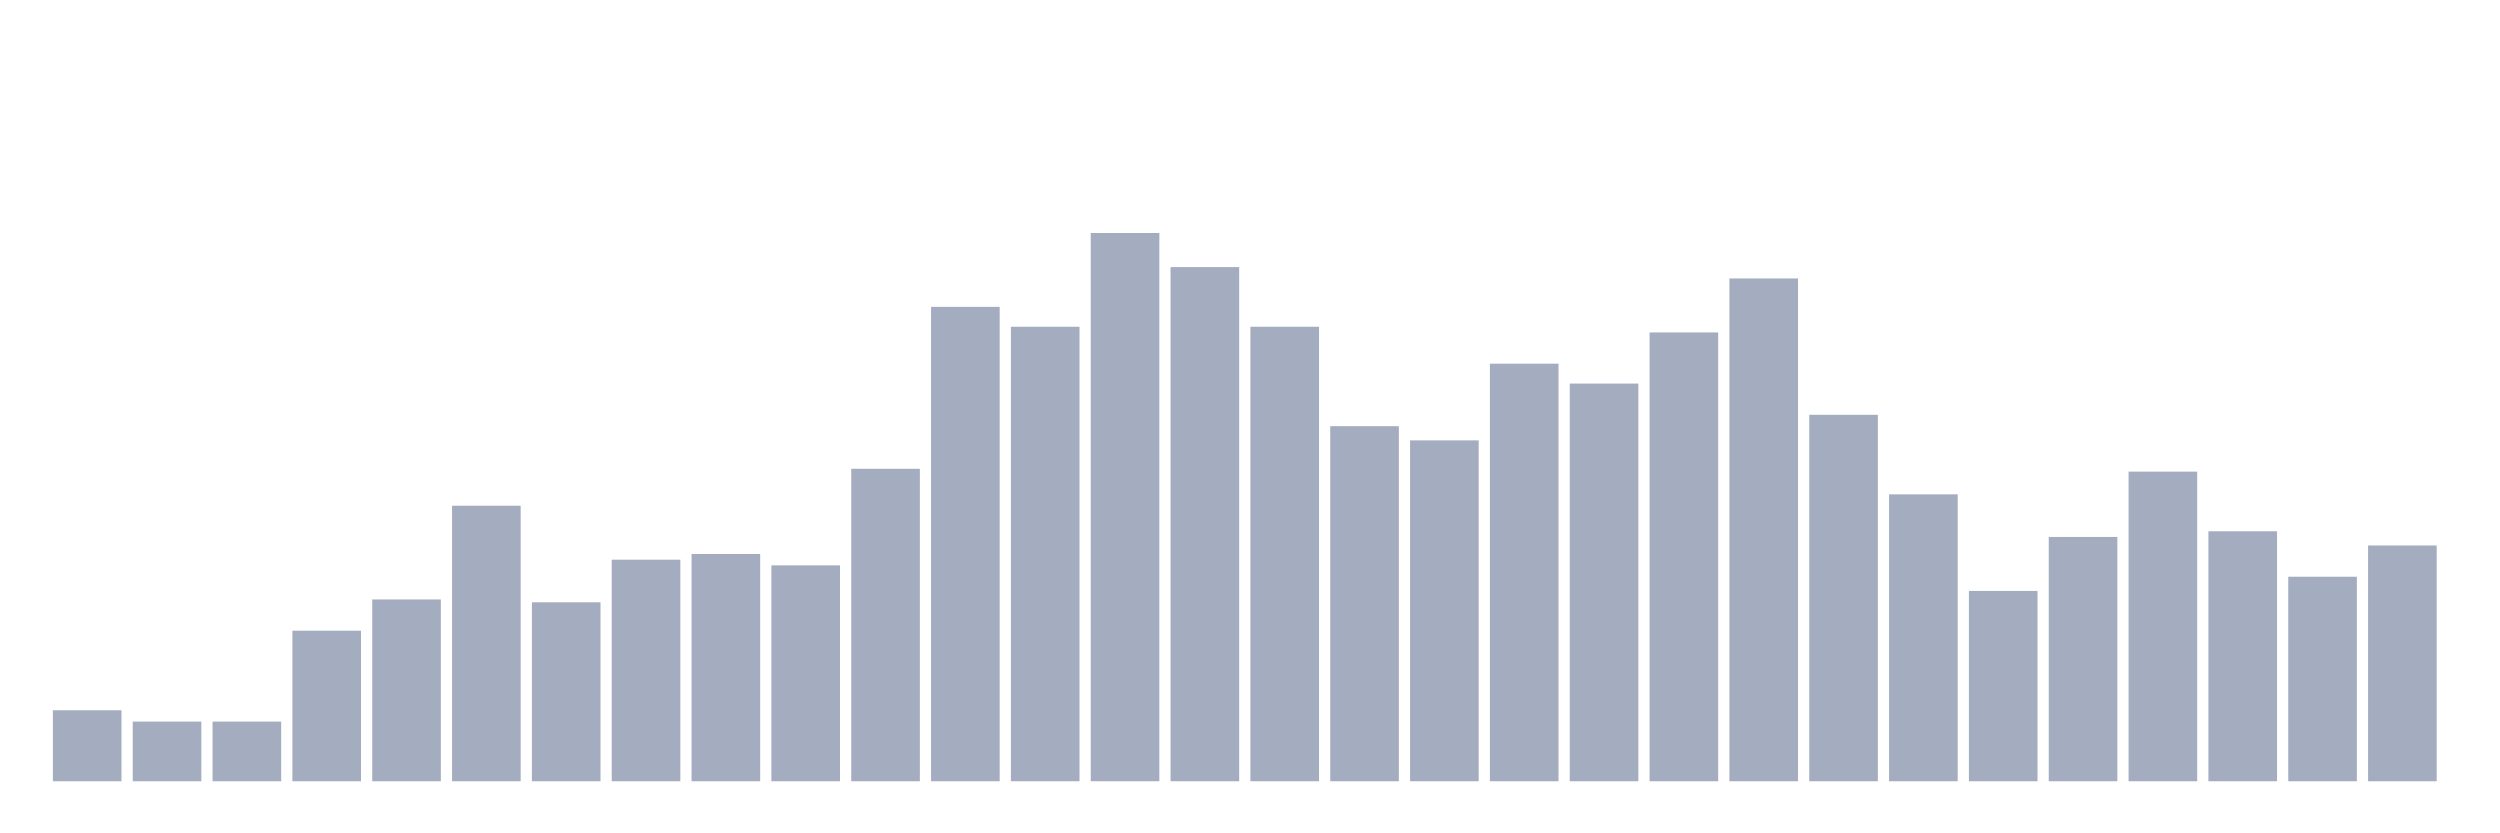 <svg xmlns="http://www.w3.org/2000/svg" viewBox="0 0 480 160"><g transform="translate(10,10)"><rect class="bar" x="0.153" width="13.175" y="126.365" height="13.635" fill="rgb(164,173,192)"></rect><rect class="bar" x="15.482" width="13.175" y="128.546" height="11.454" fill="rgb(164,173,192)"></rect><rect class="bar" x="30.81" width="13.175" y="128.546" height="11.454" fill="rgb(164,173,192)"></rect><rect class="bar" x="46.138" width="13.175" y="111.094" height="28.906" fill="rgb(164,173,192)"></rect><rect class="bar" x="61.466" width="13.175" y="105.094" height="34.906" fill="rgb(164,173,192)"></rect><rect class="bar" x="76.794" width="13.175" y="87.096" height="52.904" fill="rgb(164,173,192)"></rect><rect class="bar" x="92.123" width="13.175" y="105.639" height="34.361" fill="rgb(164,173,192)"></rect><rect class="bar" x="107.451" width="13.175" y="97.458" height="42.542" fill="rgb(164,173,192)"></rect><rect class="bar" x="122.779" width="13.175" y="96.368" height="43.632" fill="rgb(164,173,192)"></rect><rect class="bar" x="138.107" width="13.175" y="98.549" height="41.451" fill="rgb(164,173,192)"></rect><rect class="bar" x="153.436" width="13.175" y="80.005" height="59.995" fill="rgb(164,173,192)"></rect><rect class="bar" x="168.764" width="13.175" y="48.917" height="91.083" fill="rgb(164,173,192)"></rect><rect class="bar" x="184.092" width="13.175" y="52.735" height="87.265" fill="rgb(164,173,192)"></rect><rect class="bar" x="199.42" width="13.175" y="34.737" height="105.263" fill="rgb(164,173,192)"></rect><rect class="bar" x="214.748" width="13.175" y="41.282" height="98.718" fill="rgb(164,173,192)"></rect><rect class="bar" x="230.077" width="13.175" y="52.735" height="87.265" fill="rgb(164,173,192)"></rect><rect class="bar" x="245.405" width="13.175" y="71.824" height="68.176" fill="rgb(164,173,192)"></rect><rect class="bar" x="260.733" width="13.175" y="74.551" height="65.449" fill="rgb(164,173,192)"></rect><rect class="bar" x="276.061" width="13.175" y="59.825" height="80.175" fill="rgb(164,173,192)"></rect><rect class="bar" x="291.39" width="13.175" y="63.643" height="76.357" fill="rgb(164,173,192)"></rect><rect class="bar" x="306.718" width="13.175" y="53.826" height="86.174" fill="rgb(164,173,192)"></rect><rect class="bar" x="322.046" width="13.175" y="43.463" height="96.537" fill="rgb(164,173,192)"></rect><rect class="bar" x="337.374" width="13.175" y="69.643" height="70.357" fill="rgb(164,173,192)"></rect><rect class="bar" x="352.702" width="13.175" y="84.914" height="55.086" fill="rgb(164,173,192)"></rect><rect class="bar" x="368.031" width="13.175" y="103.458" height="36.542" fill="rgb(164,173,192)"></rect><rect class="bar" x="383.359" width="13.175" y="93.095" height="46.905" fill="rgb(164,173,192)"></rect><rect class="bar" x="398.687" width="13.175" y="80.551" height="59.449" fill="rgb(164,173,192)"></rect><rect class="bar" x="414.015" width="13.175" y="92.004" height="47.996" fill="rgb(164,173,192)"></rect><rect class="bar" x="429.344" width="13.175" y="100.731" height="39.269" fill="rgb(164,173,192)"></rect><rect class="bar" x="444.672" width="13.175" y="94.731" height="45.269" fill="rgb(164,173,192)"></rect></g></svg>